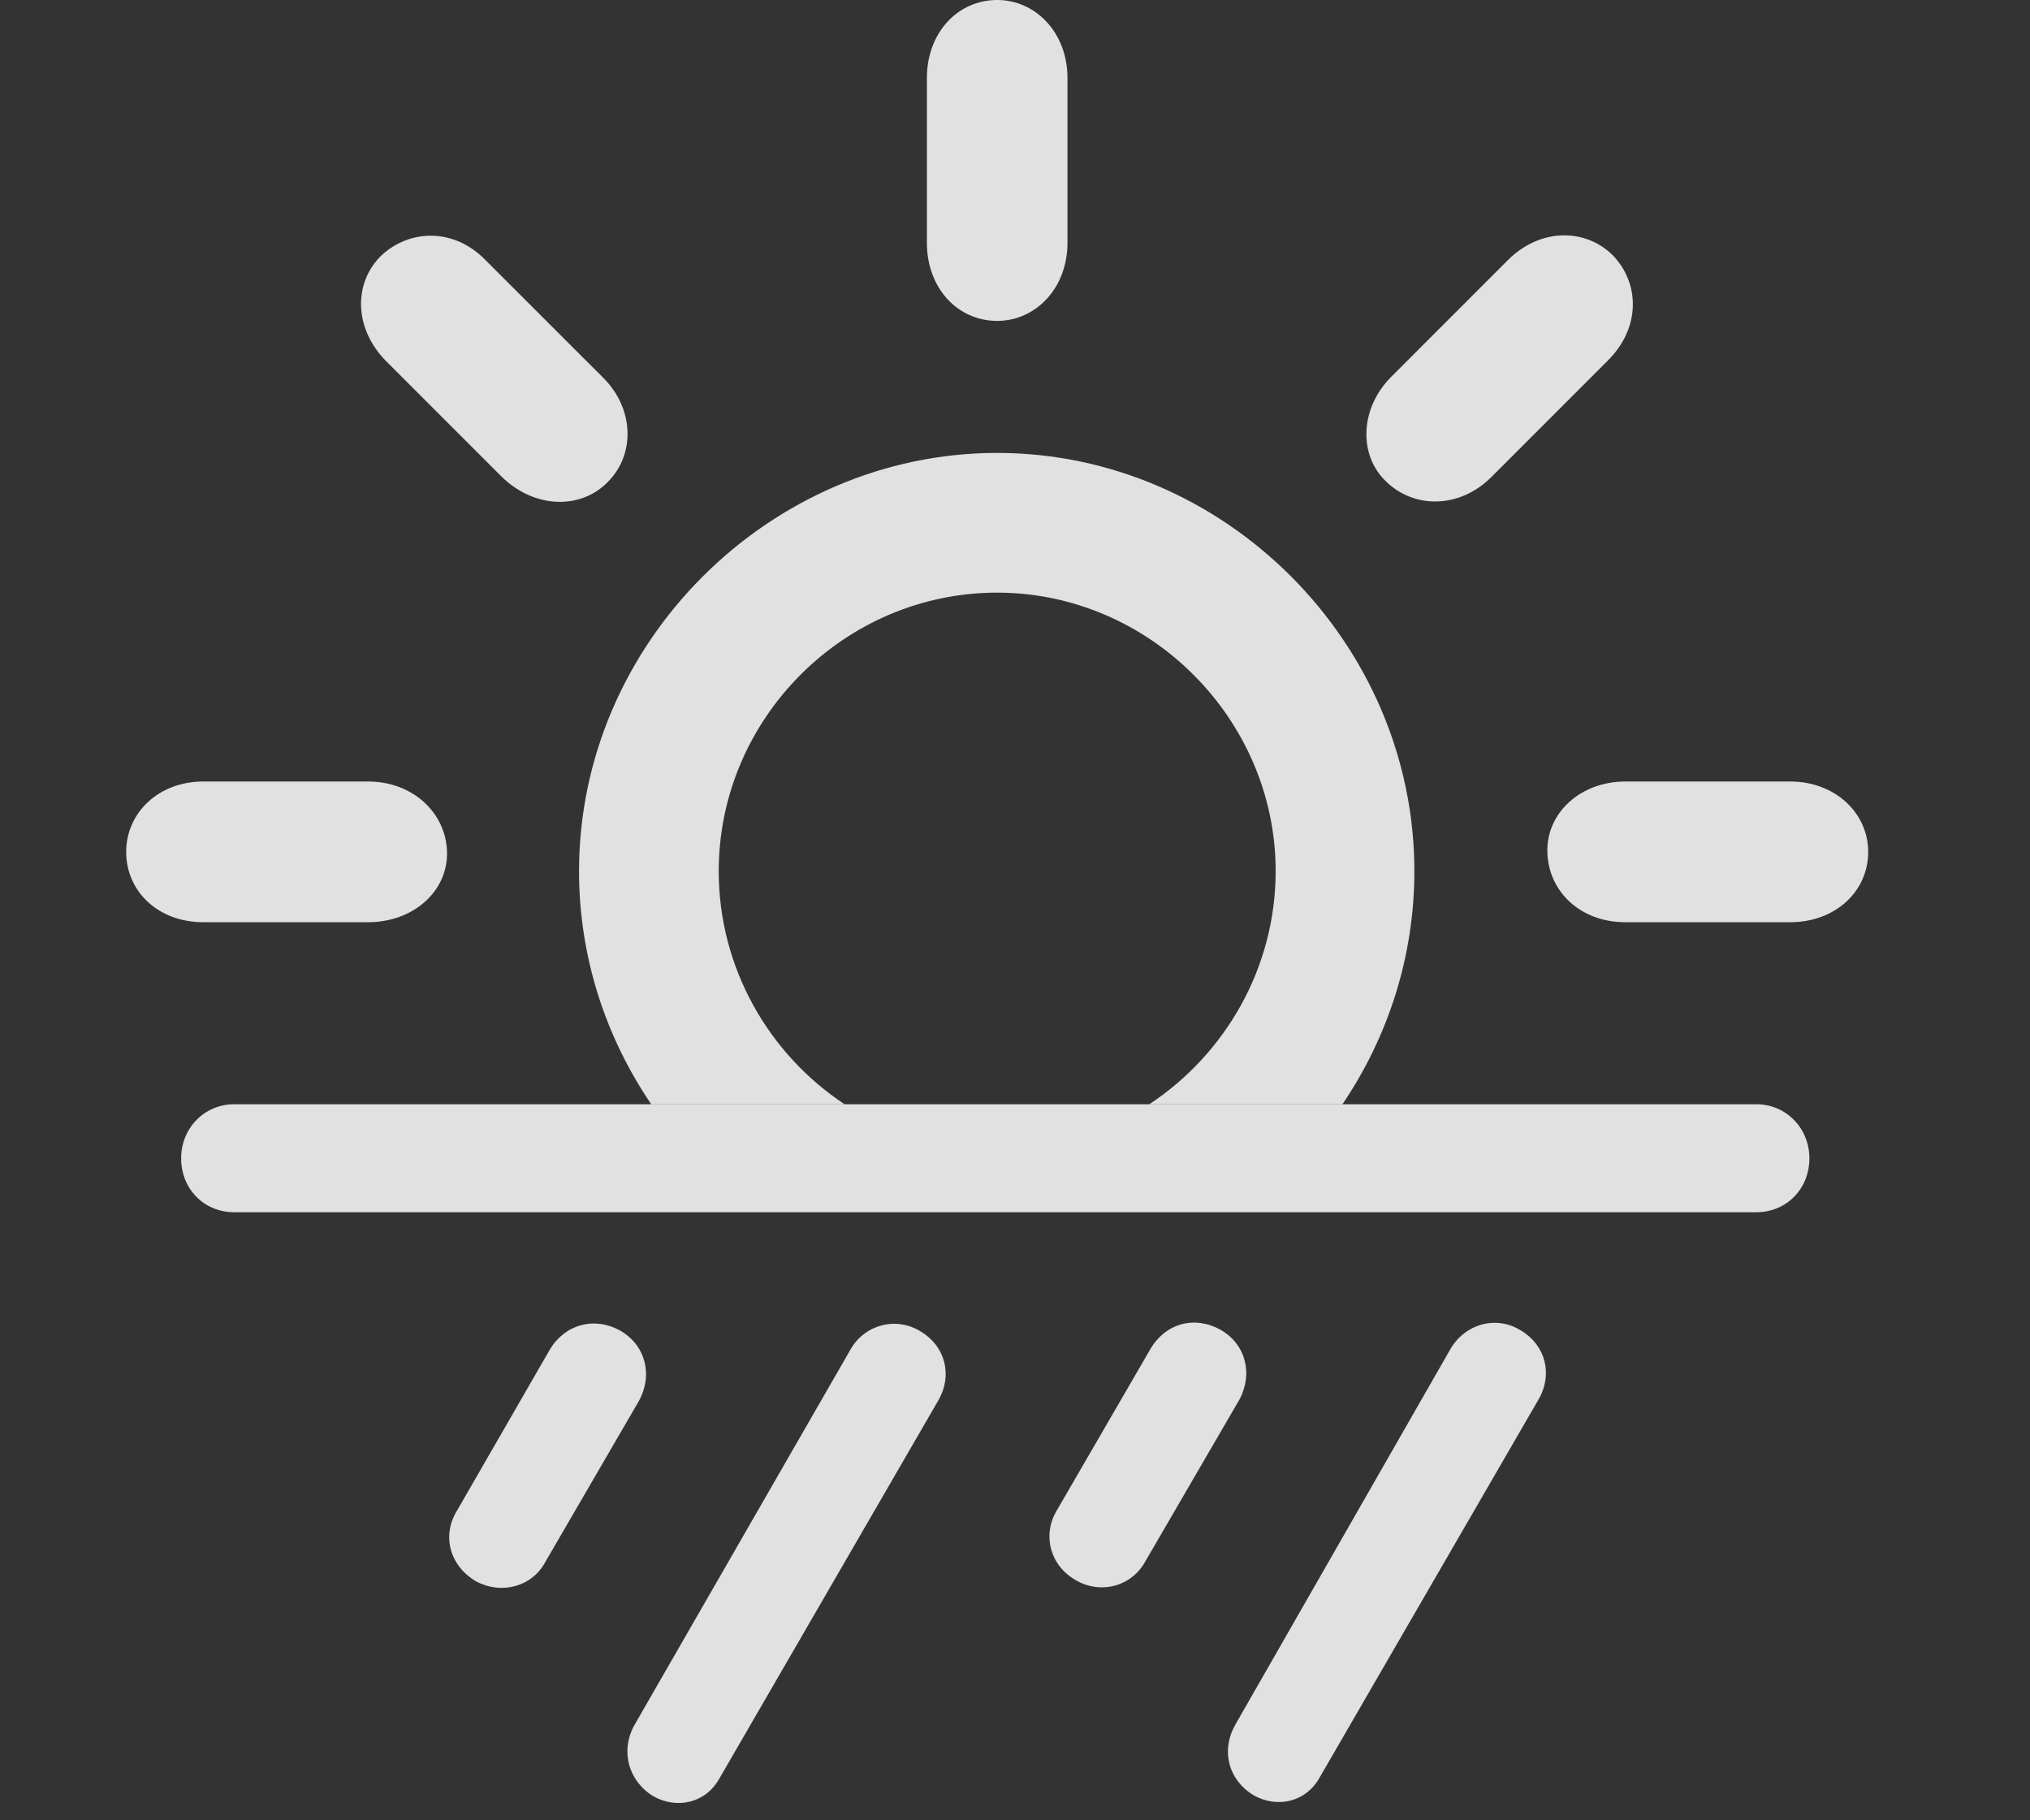 <?xml version="1.0" encoding="UTF-8"?>
<!--Generator: Apple Native CoreSVG 341-->
<!DOCTYPE svg
PUBLIC "-//W3C//DTD SVG 1.1//EN"
       "http://www.w3.org/Graphics/SVG/1.1/DTD/svg11.dtd">
<svg version="1.1" xmlns="http://www.w3.org/2000/svg" xmlns:xlink="http://www.w3.org/1999/xlink" viewBox="0 0 20.576 18.447">
 <rect x="0" y="0" width="20.576" height="18.447" fill="#333333" stroke="none"/>
 <g>
  <rect height="18.447" opacity="0" width="20.576" x="0" y="0"/>
  <path d="M14.336 8.828C14.336 9.699 14.066 10.513 13.607 11.191L11.649 11.191C12.417 10.684 12.93 9.811 12.93 8.828C12.93 7.285 11.65 6.006 10.107 6.006C8.555 6.006 7.285 7.285 7.285 8.828C7.285 9.811 7.794 10.684 8.561 11.191L6.601 11.191C6.14 10.513 5.869 9.699 5.869 8.828C5.869 6.514 7.803 4.59 10.107 4.59C12.412 4.59 14.336 6.514 14.336 8.828ZM4.531 8.633C4.541 9.033 4.189 9.346 3.73 9.346L2.061 9.346C1.602 9.346 1.279 9.033 1.279 8.633C1.279 8.242 1.602 7.92 2.061 7.92L3.73 7.92C4.189 7.92 4.521 8.242 4.531 8.633ZM18.936 8.633C18.936 9.033 18.604 9.346 18.145 9.346L16.475 9.346C16.016 9.346 15.693 9.033 15.684 8.633C15.674 8.242 16.016 7.92 16.475 7.92L18.145 7.92C18.604 7.92 18.936 8.242 18.936 8.633ZM4.922 2.637L6.104 3.818C6.436 4.141 6.436 4.609 6.162 4.883C5.889 5.166 5.42 5.156 5.088 4.834L3.906 3.652C3.584 3.32 3.584 2.861 3.867 2.588C4.15 2.324 4.6 2.305 4.922 2.637ZM16.348 2.588C16.621 2.871 16.631 3.32 16.299 3.652L15.117 4.834C14.795 5.156 14.336 5.156 14.053 4.883C13.77 4.619 13.779 4.141 14.102 3.818L15.283 2.637C15.615 2.305 16.074 2.314 16.348 2.588ZM10.82 0.791L10.82 2.461C10.82 2.92 10.498 3.252 10.107 3.252C9.707 3.252 9.395 2.92 9.395 2.461L9.395 0.791C9.395 0.332 9.707 0 10.107 0C10.498 0 10.82 0.332 10.82 0.791Z" fill="white" fill-opacity="0.85"/>
  <path d="M5.527 15.83L6.475 14.199C6.621 13.935 6.543 13.633 6.289 13.486C6.025 13.34 5.732 13.418 5.576 13.672L4.619 15.332C4.482 15.576 4.561 15.869 4.824 16.025C5.078 16.162 5.391 16.084 5.527 15.83ZM7.295 18.018L9.512 14.19C9.658 13.935 9.58 13.643 9.336 13.496C9.092 13.34 8.77 13.418 8.623 13.672L6.426 17.49C6.289 17.744 6.367 18.047 6.621 18.203C6.865 18.34 7.158 18.271 7.295 18.018ZM11.611 15.82L12.559 14.19C12.705 13.926 12.627 13.623 12.373 13.477C12.109 13.33 11.816 13.408 11.66 13.672L10.703 15.322C10.566 15.566 10.645 15.869 10.908 16.016C11.162 16.162 11.475 16.074 11.611 15.82ZM13.379 18.008L15.596 14.18C15.742 13.926 15.664 13.633 15.42 13.486C15.176 13.33 14.863 13.408 14.707 13.662L12.52 17.48C12.373 17.744 12.451 18.037 12.705 18.193C12.949 18.33 13.242 18.262 13.379 18.008ZM2.373 12.285L17.803 12.285C18.105 12.285 18.34 12.051 18.34 11.738C18.34 11.435 18.105 11.191 17.803 11.191L2.373 11.191C2.07 11.191 1.836 11.435 1.836 11.738C1.836 12.051 2.07 12.285 2.373 12.285Z" fill="white" fill-opacity="0.85"/>
 </g>
</svg>
